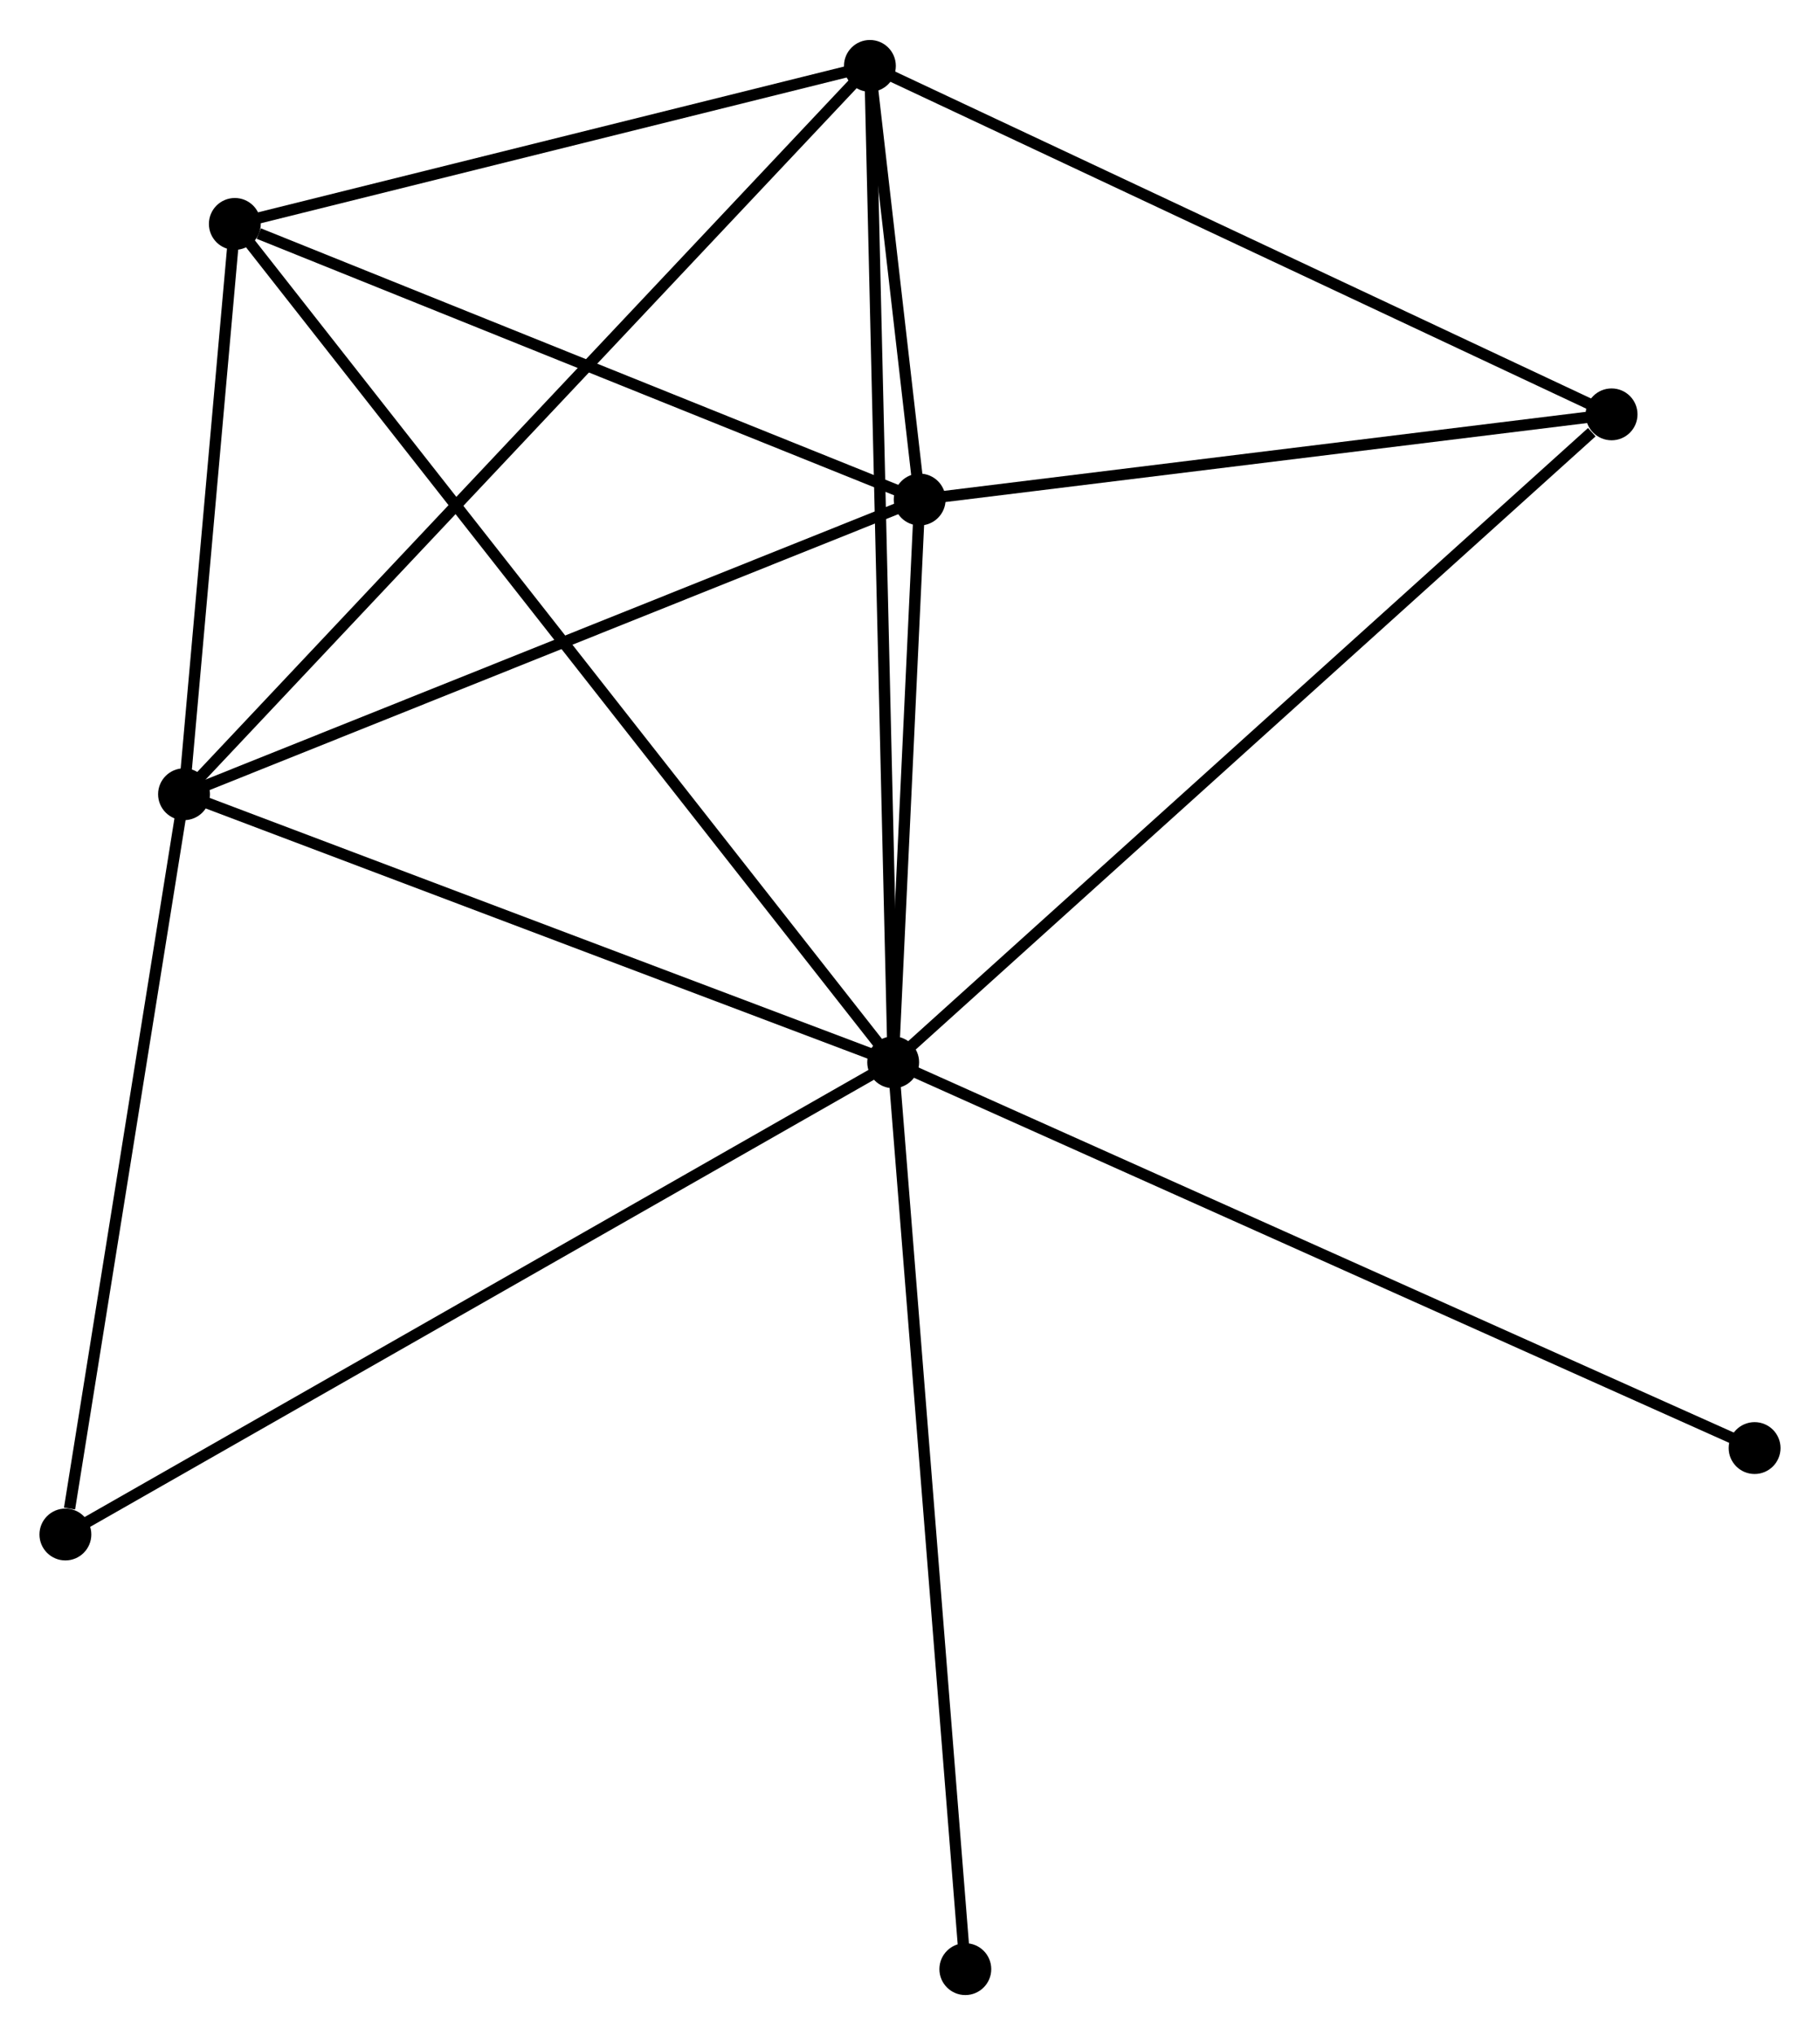 <?xml version="1.0" encoding="UTF-8" standalone="no"?>
<!DOCTYPE svg PUBLIC "-//W3C//DTD SVG 1.1//EN"
 "http://www.w3.org/Graphics/SVG/1.1/DTD/svg11.dtd">
<!-- Generated by graphviz version 2.36.0 (20140111.2315)
 -->
<!-- Title: %3 Pages: 1 -->
<svg width="161pt" height="180pt"
 viewBox="0.00 0.00 161.43 180.39" xmlns="http://www.w3.org/2000/svg" xmlns:xlink="http://www.w3.org/1999/xlink">
<g id="graph0" class="graph" transform="scale(1 1) rotate(0) translate(4 176.392)">
<title>%3</title>
<!-- 0 -->
<g id="node1" class="node"><title>0</title>
<ellipse fill="black" stroke="black" cx="75.223" cy="-82.225" rx="1.8" ry="1.8"/>
</g>
<!-- 1 -->
<g id="node2" class="node"><title>1</title>
<ellipse fill="black" stroke="black" cx="73.159" cy="-170.592" rx="1.8" ry="1.8"/>
</g>
<!-- 0&#45;&#45;1 -->
<g id="edge1" class="edge"><title>0&#45;&#45;1</title>
<path fill="none" stroke="black" d="M75.18,-84.071C74.912,-95.571 73.47,-157.286 73.202,-168.756"/>
</g>
<!-- 2 -->
<g id="node3" class="node"><title>2</title>
<ellipse fill="black" stroke="black" cx="12.323" cy="-105.998" rx="1.8" ry="1.8"/>
</g>
<!-- 0&#45;&#45;2 -->
<g id="edge2" class="edge"><title>0&#45;&#45;2</title>
<path fill="none" stroke="black" d="M73.409,-82.911C64.224,-86.382 22.945,-101.983 14.026,-105.354"/>
</g>
<!-- 3 -->
<g id="node4" class="node"><title>3</title>
<ellipse fill="black" stroke="black" cx="77.573" cy="-132.135" rx="1.8" ry="1.8"/>
</g>
<!-- 0&#45;&#45;3 -->
<g id="edge3" class="edge"><title>0&#45;&#45;3</title>
<path fill="none" stroke="black" d="M75.324,-84.37C75.711,-92.579 77.093,-121.954 77.475,-130.054"/>
</g>
<!-- 4 -->
<g id="node5" class="node"><title>4</title>
<ellipse fill="black" stroke="black" cx="16.829" cy="-156.578" rx="1.8" ry="1.8"/>
</g>
<!-- 0&#45;&#45;4 -->
<g id="edge4" class="edge"><title>0&#45;&#45;4</title>
<path fill="none" stroke="black" d="M74.004,-83.778C66.404,-93.454 25.622,-145.382 18.042,-155.034"/>
</g>
<!-- 5 -->
<g id="node6" class="node"><title>5</title>
<ellipse fill="black" stroke="black" cx="138.943" cy="-139.689" rx="1.8" ry="1.8"/>
</g>
<!-- 0&#45;&#45;5 -->
<g id="edge5" class="edge"><title>0&#45;&#45;5</title>
<path fill="none" stroke="black" d="M76.799,-83.646C85.538,-91.527 128.004,-129.824 137.189,-138.107"/>
</g>
<!-- 6 -->
<g id="node7" class="node"><title>6</title>
<ellipse fill="black" stroke="black" cx="1.8" cy="-40.347" rx="1.8" ry="1.8"/>
</g>
<!-- 0&#45;&#45;6 -->
<g id="edge6" class="edge"><title>0&#45;&#45;6</title>
<path fill="none" stroke="black" d="M73.408,-81.19C63.25,-75.396 13.543,-47.045 3.552,-41.346"/>
</g>
<!-- 7 -->
<g id="node8" class="node"><title>7</title>
<ellipse fill="black" stroke="black" cx="151.629" cy="-48.012" rx="1.8" ry="1.8"/>
</g>
<!-- 0&#45;&#45;7 -->
<g id="edge7" class="edge"><title>0&#45;&#45;7</title>
<path fill="none" stroke="black" d="M77.112,-81.379C87.683,-76.646 139.409,-53.484 149.807,-48.828"/>
</g>
<!-- 8 -->
<g id="node9" class="node"><title>8</title>
<ellipse fill="black" stroke="black" cx="81.622" cy="-1.8" rx="1.8" ry="1.8"/>
</g>
<!-- 0&#45;&#45;8 -->
<g id="edge8" class="edge"><title>0&#45;&#45;8</title>
<path fill="none" stroke="black" d="M75.382,-80.237C76.267,-69.11 80.598,-14.663 81.469,-3.719"/>
</g>
<!-- 1&#45;&#45;2 -->
<g id="edge9" class="edge"><title>1&#45;&#45;2</title>
<path fill="none" stroke="black" d="M71.655,-168.995C63.165,-159.981 21.334,-115.566 13.566,-107.318"/>
</g>
<!-- 1&#45;&#45;3 -->
<g id="edge10" class="edge"><title>1&#45;&#45;3</title>
<path fill="none" stroke="black" d="M73.397,-168.524C74.17,-161.784 76.611,-140.512 77.355,-134.028"/>
</g>
<!-- 1&#45;&#45;4 -->
<g id="edge11" class="edge"><title>1&#45;&#45;4</title>
<path fill="none" stroke="black" d="M71.285,-170.125C62.733,-167.998 27.454,-159.221 18.768,-157.061"/>
</g>
<!-- 1&#45;&#45;5 -->
<g id="edge12" class="edge"><title>1&#45;&#45;5</title>
<path fill="none" stroke="black" d="M75.057,-169.7C84.663,-165.188 127.834,-144.908 137.163,-140.526"/>
</g>
<!-- 2&#45;&#45;3 -->
<g id="edge13" class="edge"><title>2&#45;&#45;3</title>
<path fill="none" stroke="black" d="M14.205,-106.752C23.734,-110.569 66.553,-127.721 75.806,-131.427"/>
</g>
<!-- 2&#45;&#45;4 -->
<g id="edge14" class="edge"><title>2&#45;&#45;4</title>
<path fill="none" stroke="black" d="M12.517,-108.171C13.258,-116.491 15.91,-146.261 16.641,-154.469"/>
</g>
<!-- 2&#45;&#45;6 -->
<g id="edge15" class="edge"><title>2&#45;&#45;6</title>
<path fill="none" stroke="black" d="M12.019,-104.104C10.51,-94.685 3.818,-52.935 2.168,-42.645"/>
</g>
<!-- 3&#45;&#45;4 -->
<g id="edge16" class="edge"><title>3&#45;&#45;4</title>
<path fill="none" stroke="black" d="M75.82,-132.84C67.106,-136.347 28.477,-151.891 18.955,-155.723"/>
</g>
<!-- 3&#45;&#45;5 -->
<g id="edge17" class="edge"><title>3&#45;&#45;5</title>
<path fill="none" stroke="black" d="M79.615,-132.386C88.932,-133.533 127.368,-138.264 136.831,-139.429"/>
</g>
</g>
</svg>
